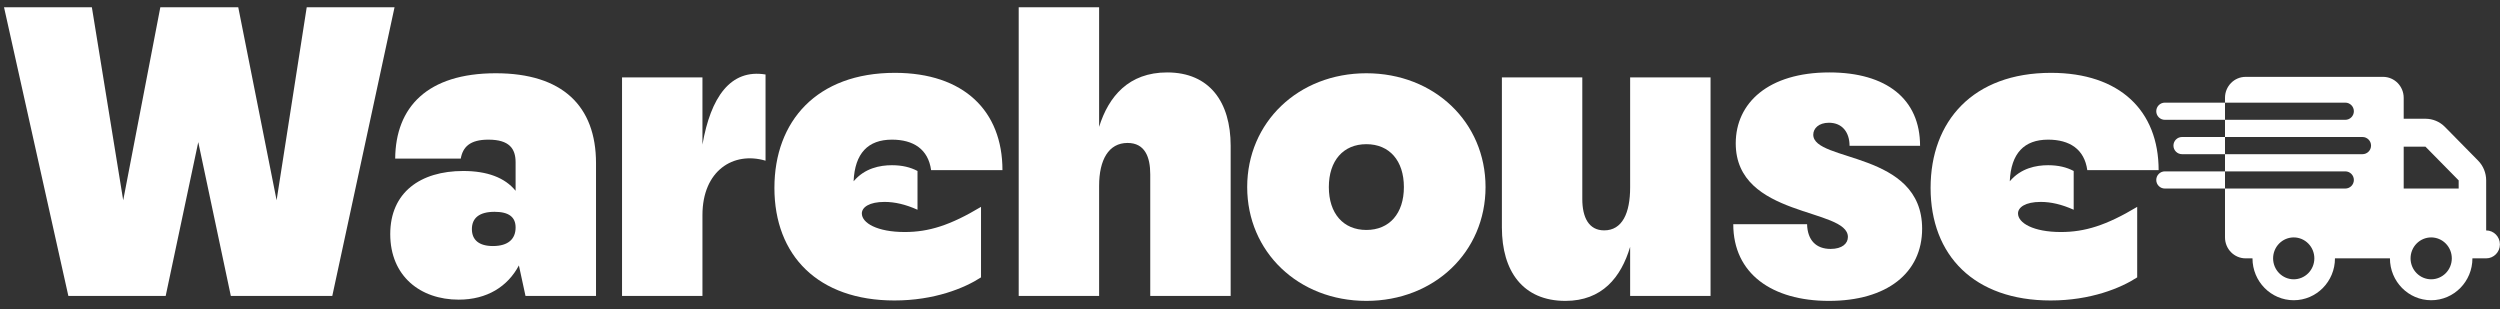 ﻿<svg xmlns="http://www.w3.org/2000/svg" width="291" height="36" viewBox="0 0 291 36" fill="none">
    <rect x="0" y="0" width="291" height="36" fill="#333333" stroke="none"/>
    <path d="M238.689 34.975C229.809 34.975 224.721 29.743 224.721 21.871C224.721 14.095 229.665 8.479 238.737 8.479C246.753 8.479 251.265 12.895 251.265 19.807H242.961C242.625 17.359 240.897 16.255 238.401 16.255C235.617 16.255 234.081 17.839 233.937 21.103C235.233 19.567 237.009 19.231 238.401 19.231C239.601 19.231 240.561 19.471 241.377 19.903V24.415C239.985 23.791 238.737 23.503 237.537 23.503C235.761 23.503 234.897 24.127 234.897 24.847C234.897 25.951 236.673 27.007 239.889 27.007C242.673 27.007 245.169 26.239 248.769 24.079V32.287C246.849 33.535 243.345 34.975 238.689 34.975Z" fill="white"/>
    <path d="M212.888 35.023C206.264 35.023 201.752 31.855 201.752 26.095H210.344C210.392 27.967 211.4 28.975 213.08 28.975C214.424 28.975 215.096 28.351 215.096 27.583C215.096 24.175 202.04 25.375 202.04 16.687C202.04 11.983 205.832 8.431 212.936 8.431C219.608 8.431 223.496 11.551 223.496 16.975H215.288C215.288 15.439 214.472 14.287 212.888 14.287C211.688 14.287 211.064 14.959 211.064 15.679C211.064 18.895 223.736 17.551 223.736 26.623C223.736 31.759 219.656 35.023 212.888 35.023Z" fill="white"/>
    <path d="M199.108 9.007V34.447H189.748V28.735C188.692 32.287 186.484 35.023 182.212 35.023C177.268 35.023 174.82 31.567 174.82 26.479V9.007H184.18V23.167C184.18 25.327 184.948 26.815 186.724 26.815C188.836 26.815 189.748 24.799 189.748 21.823V9.007H199.108Z" fill="white"/>
    <path d="M159.045 35.023C151.125 35.023 145.173 29.311 145.173 21.775C145.173 14.239 151.125 8.527 159.045 8.527C166.965 8.527 172.917 14.239 172.917 21.775C172.917 29.311 166.965 35.023 159.045 35.023ZM154.677 21.775C154.677 24.847 156.357 26.767 159.045 26.767C161.733 26.767 163.413 24.847 163.413 21.775C163.413 18.703 161.733 16.783 159.045 16.783C156.357 16.783 154.677 18.703 154.677 21.775Z" fill="white"/>
    <path d="M118.577 34.447V0.847H127.937V14.767C129.041 11.215 131.393 8.431 135.857 8.431C140.801 8.431 143.249 11.887 143.249 16.975V34.447H133.889V20.287C133.889 18.271 133.265 16.639 131.249 16.639C129.041 16.639 127.937 18.607 127.937 21.631V34.447H118.577Z" fill="white"/>
    <path d="M104.11 34.975C95.231 34.975 90.142 29.743 90.142 21.871C90.142 14.095 95.087 8.479 104.158 8.479C112.174 8.479 116.686 12.895 116.686 19.807H108.382C108.046 17.359 106.318 16.255 103.822 16.255C101.038 16.255 99.502 17.839 99.359 21.103C100.654 19.567 102.43 19.231 103.822 19.231C105.022 19.231 105.982 19.471 106.798 19.903V24.415C105.406 23.791 104.158 23.503 102.958 23.503C101.182 23.503 100.318 24.127 100.318 24.847C100.318 25.951 102.094 27.007 105.31 27.007C108.094 27.007 110.59 26.239 114.19 24.079V32.287C112.27 33.535 108.766 34.975 104.11 34.975Z" fill="white"/>
    <path d="M72.405 34.447V9.007H81.765V16.831C82.725 11.311 85.029 7.999 89.109 8.671V18.703C85.365 17.599 81.765 19.855 81.765 25.039V34.447H72.405Z" fill="white"/>
    <path d="M61.168 34.447L60.4 30.895C59.104 33.343 56.704 34.879 53.392 34.879C48.928 34.879 45.424 32.143 45.424 27.247C45.424 22.399 48.928 19.903 53.92 19.903C56.704 19.903 58.768 20.671 60.016 22.207V18.895C60.016 17.311 59.296 16.255 56.848 16.255C54.688 16.255 53.872 17.119 53.632 18.463H46C46.048 12.463 49.744 8.527 57.712 8.527C65.44 8.527 69.376 12.319 69.376 18.991V34.447H61.168ZM54.928 26.671C54.928 27.919 55.744 28.639 57.376 28.639C59.152 28.639 60.016 27.823 60.016 26.479C60.016 25.279 59.248 24.655 57.568 24.655C55.792 24.655 54.928 25.375 54.928 26.671Z" fill="white"/>
    <path d="M7.957 34.447L0.469 0.847H10.694L14.341 23.311L18.662 0.847H27.733L32.197 23.311L35.702 0.847H45.925L38.678 34.447H26.869L23.078 16.543L19.285 34.447H7.957Z" fill="white"/>
    <path fill-rule="evenodd" clip-rule="evenodd" d="M258.99 11.385C258.99 10.039 260.064 8.947 261.39 8.947H277.39C278.714 8.947 279.79 10.039 279.79 11.385V13.822H282.324C283.175 13.822 283.99 14.162 284.589 14.772L288.454 18.697C289.054 19.307 289.39 20.134 289.39 20.998V26.822C290.275 26.822 290.99 27.549 290.99 28.447C290.99 29.346 290.275 30.072 289.39 30.072H287.79C287.79 32.764 285.64 34.947 282.99 34.947C280.339 34.947 278.189 32.764 278.189 30.072H271.79C271.79 32.764 269.64 34.947 266.99 34.947C264.339 34.947 262.189 32.764 262.189 30.072H261.39C260.064 30.072 258.99 28.98 258.99 27.635V21.947H272.99C273.542 21.947 273.99 21.5 273.99 20.947C273.99 20.395 273.542 19.947 272.99 19.947H258.99V17.947H274.99C275.542 17.947 275.99 17.5 275.99 16.947C275.99 16.395 275.542 15.947 274.99 15.947H258.99V13.947H272.99C273.542 13.947 273.99 13.5 273.99 12.947C273.99 12.395 273.542 11.947 272.99 11.947H258.99V11.385ZM282.324 17.072H279.79V21.947H286.189V20.998L282.324 17.072ZM265.292 28.349C264.842 28.806 264.589 29.426 264.589 30.072C264.589 30.719 264.842 31.339 265.292 31.796C265.743 32.253 266.353 32.51 266.99 32.51C267.626 32.51 268.236 32.253 268.687 31.796C269.137 31.339 269.39 30.719 269.39 30.072C269.39 29.426 269.137 28.806 268.687 28.349C268.236 27.892 267.626 27.635 266.99 27.635C266.353 27.635 265.743 27.892 265.292 28.349ZM284.687 28.349C284.236 27.892 283.626 27.635 282.99 27.635C282.353 27.635 281.743 27.892 281.292 28.349C280.842 28.806 280.589 29.426 280.589 30.072C280.589 30.719 280.842 31.339 281.292 31.796C281.743 32.253 282.353 32.51 282.99 32.51C283.626 32.51 284.236 32.253 284.687 31.796C285.137 31.339 285.39 30.719 285.39 30.072C285.39 29.426 285.137 28.806 284.687 28.349Z" fill="white"/>
    <path d="M258.99 19.947V21.947H251.989C251.437 21.947 250.989 21.5 250.989 20.947C250.989 20.395 251.437 19.947 251.989 19.947H258.99Z" fill="white"/>
    <path d="M258.99 15.947V17.947H253.989C253.437 17.947 252.989 17.5 252.989 16.947C252.989 16.395 253.437 15.947 253.989 15.947H258.99Z" fill="white"/>
    <path d="M258.99 11.947V13.947H251.989C251.437 13.947 250.989 13.5 250.989 12.947C250.989 12.395 251.437 11.947 251.989 11.947H258.99Z" fill="white"/>
</svg>